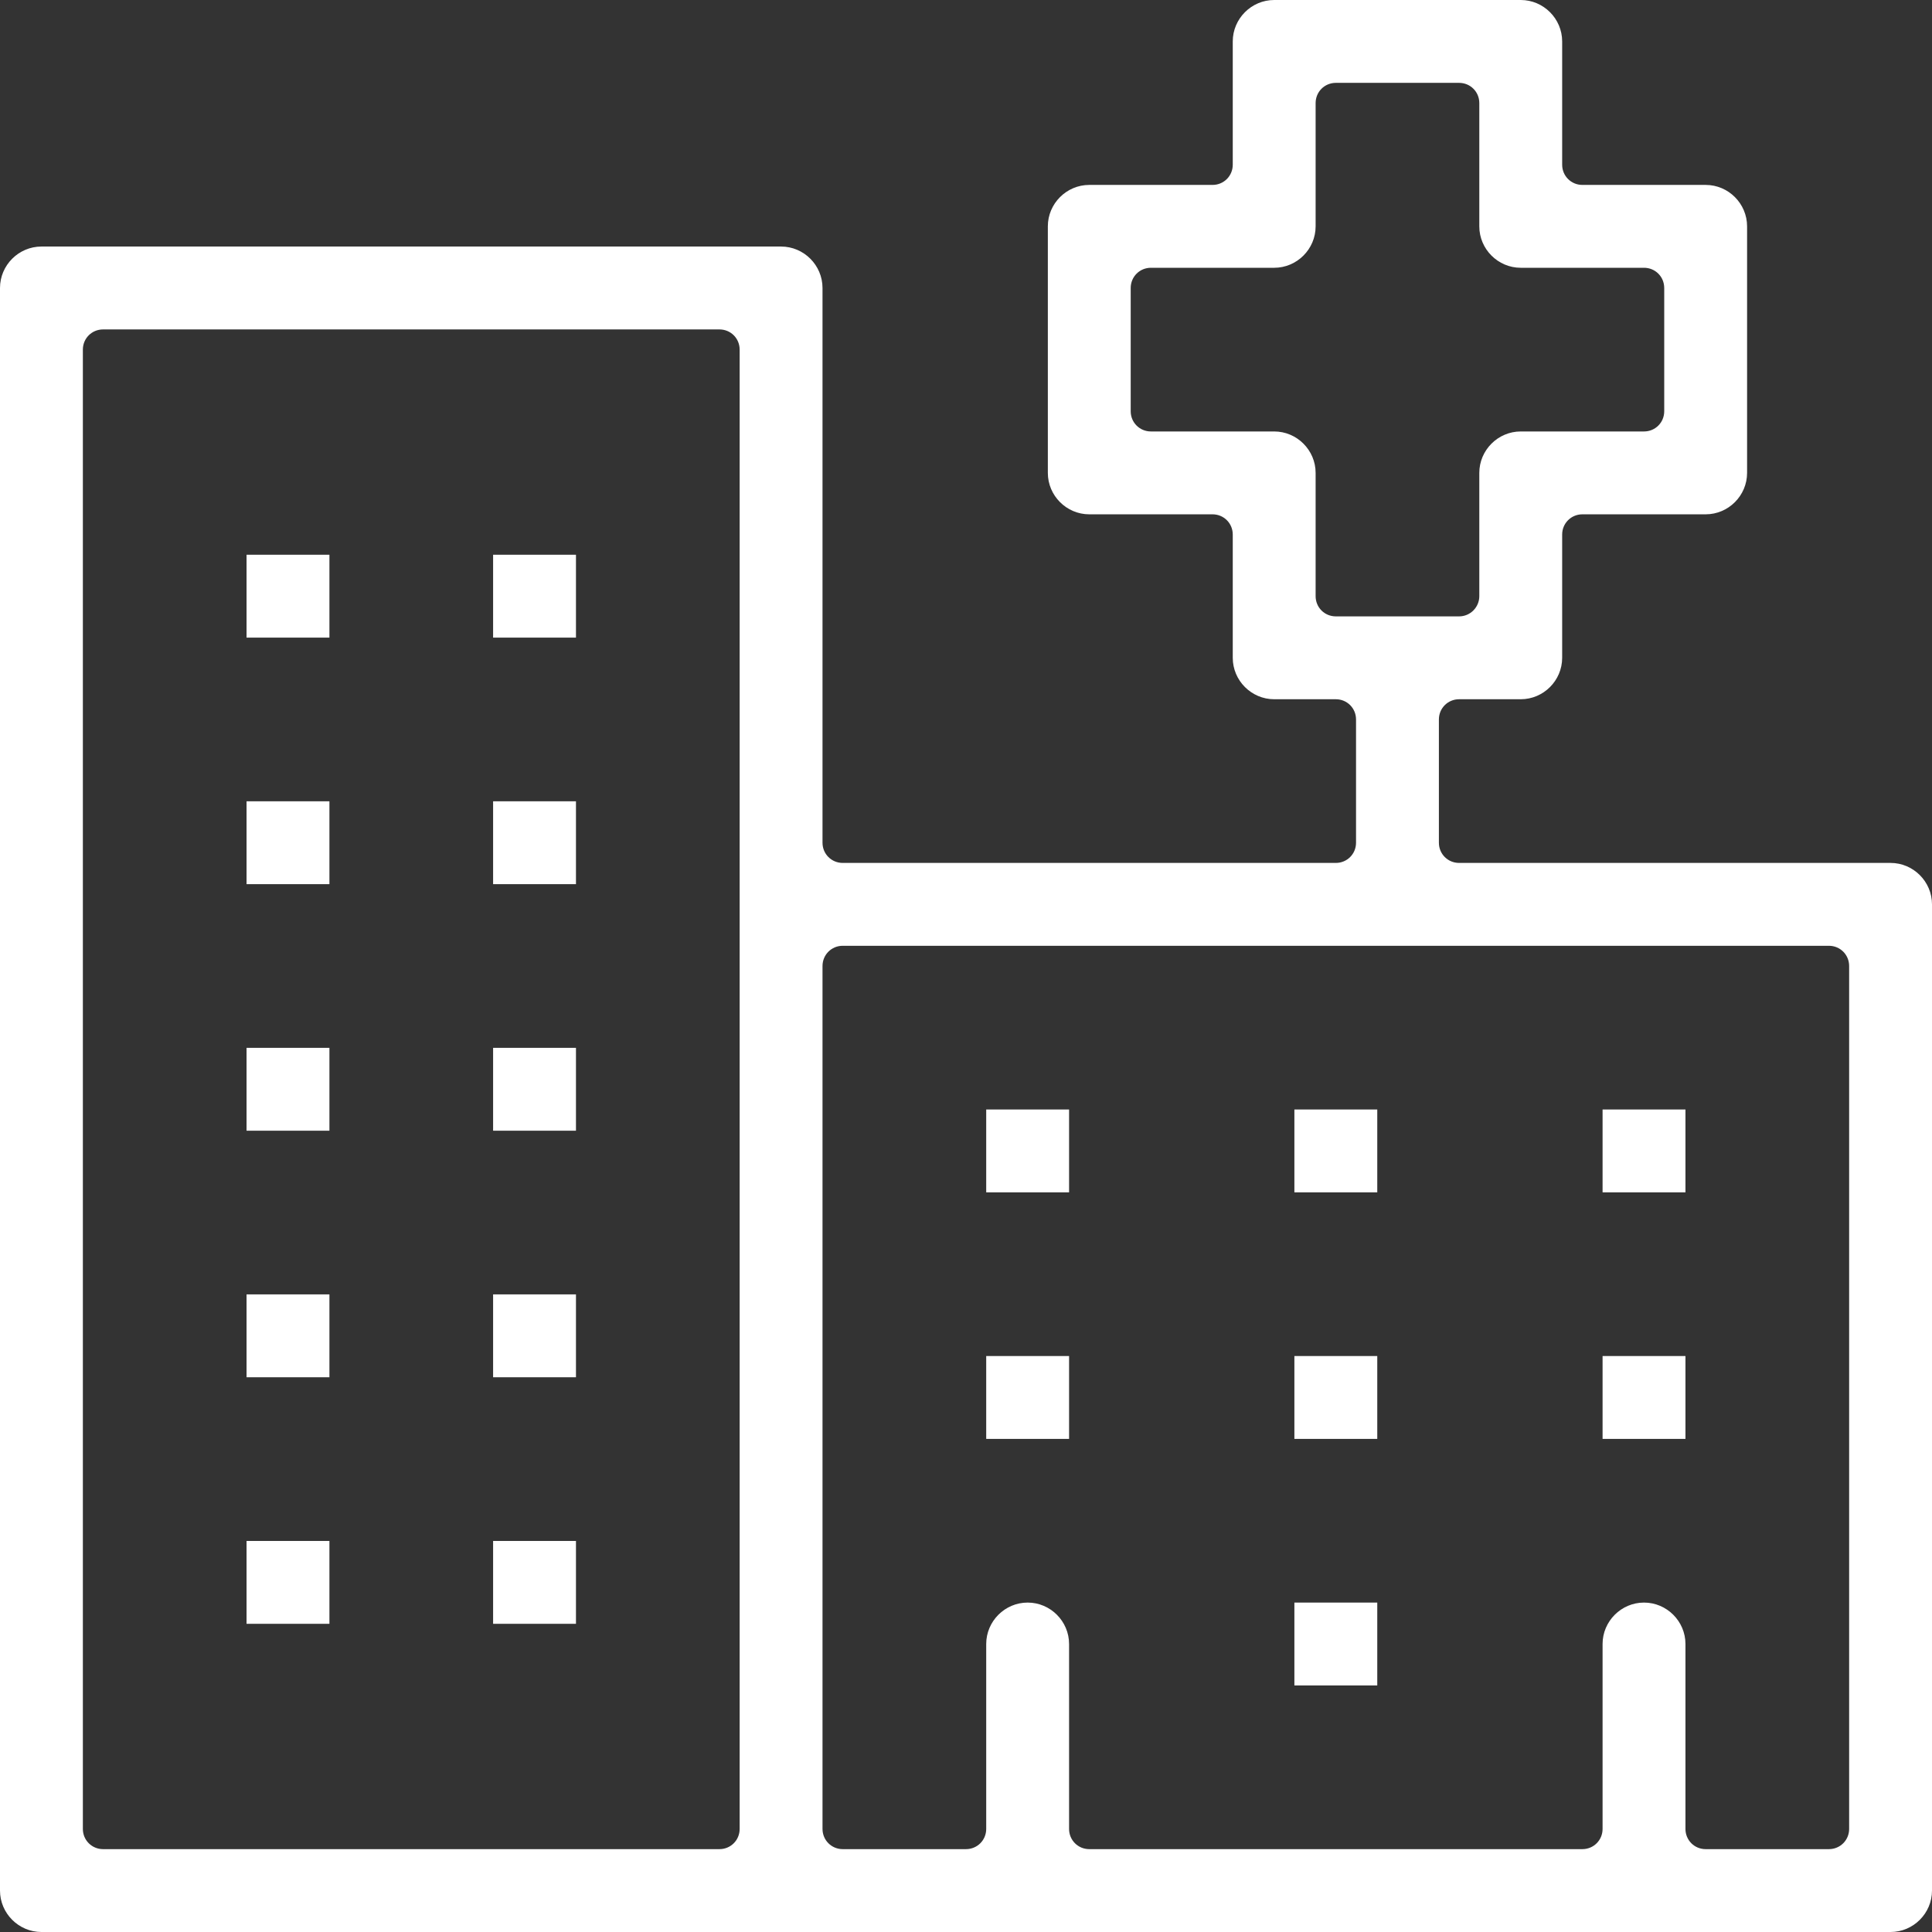 <svg width="108" height="108" viewBox="0 0 108 108" fill="none" xmlns="http://www.w3.org/2000/svg">
<rect x="0" y="0" width="108" height="108" fill="#333333" stroke="none"/>
<path d="M2.316 108C1.044 108 0 106.956 0 105.684V16.099C0 14.826 1.044 13.782 2.316 13.782H43.663C44.936 13.782 45.979 14.826 45.979 16.099V47.109C45.979 47.738 46.48 48.238 47.109 48.238H74.674C75.303 48.238 75.803 47.738 75.803 47.109V40.218C75.803 39.589 75.303 39.088 74.674 39.088H71.228C69.956 39.088 68.912 38.044 68.912 36.772V29.881C68.912 29.252 68.411 28.751 67.782 28.751H60.891C59.619 28.751 58.575 27.708 58.575 26.435V12.653C58.575 11.38 59.619 10.337 60.891 10.337H67.782C68.411 10.337 68.912 9.836 68.912 9.207V2.316C68.912 1.044 69.956 0 71.228 0H85.01C86.283 0 87.326 1.044 87.326 2.316V9.207C87.326 9.836 87.827 10.337 88.456 10.337H95.347C96.62 10.337 97.663 11.38 97.663 12.653V26.435C97.663 27.708 96.62 28.751 95.347 28.751H88.456C87.827 28.751 87.326 29.252 87.326 29.881V36.772C87.326 38.044 86.283 39.088 85.01 39.088H81.565C80.936 39.088 80.435 39.589 80.435 40.218V47.109C80.435 47.738 80.936 48.238 81.565 48.238H105.684C106.956 48.238 108 49.282 108 50.554V105.684C108 106.956 106.956 108 105.684 108H2.316ZM91.901 89.585C93.174 89.585 94.218 90.629 94.218 91.901V102.238C94.218 102.867 94.718 103.368 95.347 103.368H102.238C102.867 103.368 103.368 102.867 103.368 102.238V54C103.368 53.371 102.867 52.87 102.238 52.87H47.109C46.48 52.87 45.979 53.371 45.979 54V102.238C45.979 102.867 46.48 103.368 47.109 103.368H54C54.629 103.368 55.13 102.867 55.13 102.238V91.901C55.13 90.629 56.173 89.585 57.446 89.585C58.718 89.585 59.762 90.629 59.762 91.901V102.238C59.762 102.867 60.262 103.368 60.891 103.368H88.456C89.085 103.368 89.585 102.867 89.585 102.238V91.901C89.585 90.629 90.629 89.585 91.901 89.585ZM5.762 18.415C5.133 18.415 4.632 18.915 4.632 19.544V102.238C4.632 102.867 5.133 103.368 5.762 103.368H40.218C40.847 103.368 41.347 102.867 41.347 102.238V19.544C41.347 18.915 40.847 18.415 40.218 18.415H5.762ZM64.337 14.969C63.708 14.969 63.207 15.469 63.207 16.099V22.99C63.207 23.619 63.708 24.119 64.337 24.119H71.228C72.5 24.119 73.544 25.163 73.544 26.435V33.326C73.544 33.956 74.044 34.456 74.674 34.456H81.565C82.194 34.456 82.694 33.941 82.694 33.326V26.435C82.694 25.163 83.738 24.119 85.01 24.119H91.901C92.531 24.119 93.031 23.619 93.031 22.99V16.099C93.031 15.469 92.531 14.969 91.901 14.969H85.01C83.738 14.969 82.694 13.925 82.694 12.653V5.762C82.694 5.133 82.194 4.632 81.565 4.632H74.674C74.044 4.632 73.544 5.133 73.544 5.762V12.653C73.544 13.925 72.5 14.969 71.228 14.969H64.337Z" fill="white"/>
<path d="M18.415 31.01H13.782V35.643H18.415V31.01Z" fill="white"/>
<path d="M32.197 31.01H27.565V35.643H32.197V31.01Z" fill="white"/>
<path d="M18.415 44.793H13.782V49.425H18.415V44.793Z" fill="white"/>
<path d="M32.197 44.793H27.565V49.425H32.197V44.793Z" fill="white"/>
<path d="M18.415 58.575H13.782V63.207H18.415V58.575Z" fill="white"/>
<path d="M32.197 58.575H27.565V63.207H32.197V58.575Z" fill="white"/>
<path d="M18.415 72.357H13.782V76.99H18.415V72.357Z" fill="white"/>
<path d="M32.197 72.357H27.565V76.99H32.197V72.357Z" fill="white"/>
<path d="M59.762 62.021H55.13V66.653H59.762V62.021Z" fill="white"/>
<path d="M76.99 62.021H72.357V66.653H76.99V62.021Z" fill="white"/>
<path d="M94.218 62.021H89.585V66.653H94.218V62.021Z" fill="white"/>
<path d="M59.762 75.803H55.13V80.435H59.762V75.803Z" fill="white"/>
<path d="M76.99 75.803H72.357V80.435H76.99V75.803Z" fill="white"/>
<path d="M76.99 89.585H72.357V94.218H76.99V89.585Z" fill="white"/>
<path d="M94.218 75.803H89.585V80.435H94.218V75.803Z" fill="white"/>
<path d="M18.415 86.14H13.782V90.772H18.415V86.14Z" fill="white"/>
<path d="M32.197 86.14H27.565V90.772H32.197V86.14Z" fill="white"/>
</svg>
